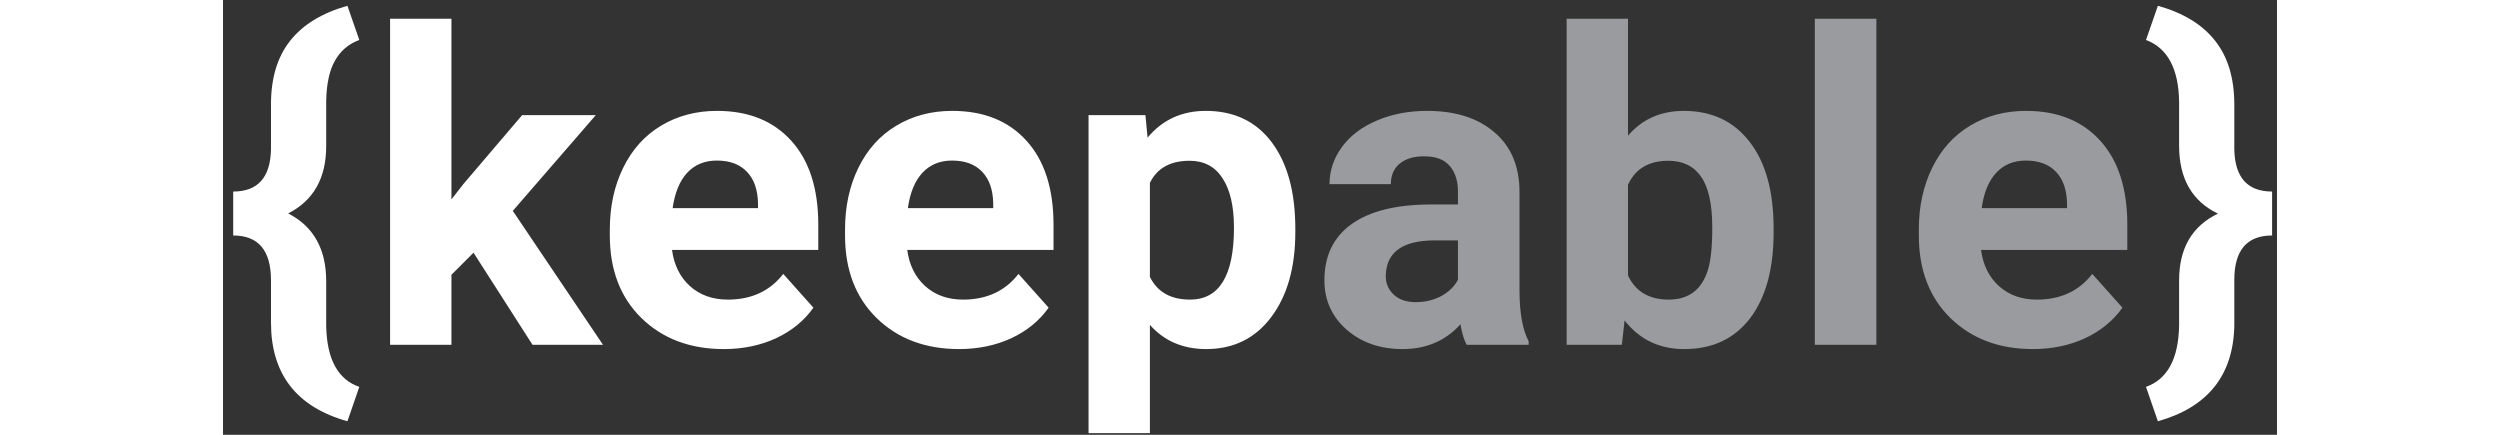 <svg width="138" height="24" viewBox="0 0 137 29" fill="none" xmlns="http://www.w3.org/2000/svg">
<rect x="0" y="0" width="137" height="29" fill="#333333" stroke="none"/>
<path d="M8.298 28.098C4.899 27.144 3.2 24.949 3.2 21.513V18.695C3.2 16.703 2.36 15.707 0.68 15.707V12.776C2.322 12.776 3.162 11.837 3.2 9.959V6.957C3.2 5.21 3.625 3.799 4.475 2.723C5.324 1.646 6.599 0.868 8.298 0.386L9.091 2.666C8.373 2.93 7.831 3.393 7.462 4.054C7.094 4.705 6.901 5.611 6.882 6.772V9.746C6.882 11.88 6.037 13.376 4.347 14.235C6.037 15.103 6.882 16.609 6.882 18.752V21.754C6.929 23.963 7.665 25.313 9.091 25.804L8.298 28.098ZM16.709 16.855L15.236 18.327V23H11.144V1.25H15.236V13.3L16.029 12.281L19.952 7.679H24.865L19.329 14.065L25.347 23H20.645L16.709 16.855ZM33.404 23.283C31.157 23.283 29.326 22.594 27.91 21.216C26.503 19.838 25.8 18.002 25.8 15.707V15.311C25.8 13.772 26.097 12.399 26.692 11.19C27.287 9.973 28.127 9.038 29.212 8.387C30.308 7.726 31.553 7.396 32.951 7.396C35.046 7.396 36.694 8.056 37.893 9.378C39.101 10.7 39.705 12.573 39.705 14.999V16.67H29.949C30.081 17.671 30.477 18.474 31.138 19.078C31.808 19.682 32.653 19.984 33.673 19.984C35.249 19.984 36.481 19.413 37.369 18.27L39.379 20.522C38.766 21.39 37.935 22.07 36.887 22.561C35.839 23.043 34.678 23.283 33.404 23.283ZM32.937 10.709C32.125 10.709 31.464 10.983 30.954 11.53C30.454 12.078 30.133 12.861 29.991 13.881H35.684V13.555C35.665 12.649 35.419 11.95 34.947 11.46C34.475 10.959 33.805 10.709 32.937 10.709ZM49.093 23.283C46.846 23.283 45.015 22.594 43.599 21.216C42.193 19.838 41.489 18.002 41.489 15.707V15.311C41.489 13.772 41.787 12.399 42.381 11.19C42.976 9.973 43.816 9.038 44.902 8.387C45.997 7.726 47.243 7.396 48.64 7.396C50.736 7.396 52.383 8.056 53.582 9.378C54.79 10.7 55.395 12.573 55.395 14.999V16.67H45.638C45.77 17.671 46.167 18.474 46.828 19.078C47.498 19.682 48.343 19.984 49.362 19.984C50.939 19.984 52.171 19.413 53.058 18.27L55.069 20.522C54.455 21.39 53.624 22.07 52.577 22.561C51.529 23.043 50.368 23.283 49.093 23.283ZM48.626 10.709C47.814 10.709 47.153 10.983 46.644 11.53C46.143 12.078 45.822 12.861 45.681 13.881H51.373V13.555C51.354 12.649 51.109 11.95 50.637 11.46C50.165 10.959 49.495 10.709 48.626 10.709ZM71.523 15.481C71.523 17.841 70.985 19.734 69.909 21.159C68.842 22.575 67.398 23.283 65.576 23.283C64.028 23.283 62.777 22.745 61.823 21.669V28.891H57.731V7.679H61.526L61.667 9.18C62.659 7.99 63.952 7.396 65.547 7.396C67.435 7.396 68.903 8.094 69.951 9.491C70.999 10.888 71.523 12.814 71.523 15.269V15.481ZM67.431 15.184C67.431 13.758 67.176 12.658 66.666 11.884C66.166 11.11 65.434 10.723 64.471 10.723C63.187 10.723 62.305 11.214 61.823 12.196V18.469C62.324 19.479 63.216 19.984 64.499 19.984C66.454 19.984 67.431 18.384 67.431 15.184ZM128.263 25.804C129.698 25.294 130.434 23.925 130.472 21.697V18.695C130.472 16.562 131.335 15.08 133.063 14.249C131.335 13.418 130.472 11.913 130.472 9.732V6.772C130.434 4.573 129.698 3.204 128.263 2.666L129.056 0.386C130.745 0.858 132.015 1.632 132.865 2.708C133.714 3.775 134.144 5.177 134.153 6.914V9.959C134.191 11.837 135.031 12.776 136.674 12.776V15.707C134.993 15.707 134.153 16.694 134.153 18.667V21.74C134.078 25.044 132.379 27.163 129.056 28.098L128.263 25.804Z" fill="white"/>
<path d="M82.95 23C82.761 22.632 82.624 22.174 82.54 21.627C81.548 22.731 80.26 23.283 78.674 23.283C77.173 23.283 75.927 22.849 74.936 21.98C73.954 21.112 73.463 20.017 73.463 18.695C73.463 17.072 74.062 15.825 75.261 14.957C76.47 14.088 78.211 13.65 80.486 13.64H82.37V12.762C82.37 12.054 82.186 11.488 81.817 11.063C81.459 10.638 80.888 10.426 80.104 10.426C79.415 10.426 78.872 10.591 78.476 10.921C78.088 11.252 77.895 11.705 77.895 12.281H73.803C73.803 11.393 74.076 10.572 74.624 9.817C75.171 9.062 75.946 8.472 76.946 8.047C77.947 7.613 79.07 7.396 80.316 7.396C82.204 7.396 83.701 7.872 84.805 8.826C85.919 9.77 86.476 11.101 86.476 12.819V19.46C86.486 20.914 86.689 22.014 87.085 22.759V23H82.95ZM79.566 20.154C80.17 20.154 80.727 20.022 81.237 19.757C81.747 19.484 82.124 19.12 82.37 18.667V16.033H80.84C78.792 16.033 77.701 16.741 77.569 18.157L77.555 18.398C77.555 18.908 77.734 19.328 78.093 19.658C78.452 19.989 78.943 20.154 79.566 20.154ZM103.426 15.481C103.426 17.935 102.902 19.852 101.854 21.23C100.806 22.599 99.343 23.283 97.464 23.283C95.803 23.283 94.477 22.646 93.485 21.372L93.301 23H89.62V1.25H93.712V9.052C94.656 7.948 95.897 7.396 97.436 7.396C99.305 7.396 100.768 8.085 101.826 9.463C102.892 10.832 103.426 12.762 103.426 15.254V15.481ZM99.334 15.184C99.334 13.635 99.088 12.507 98.597 11.799C98.106 11.082 97.375 10.723 96.402 10.723C95.1 10.723 94.203 11.257 93.712 12.323V18.37C94.212 19.446 95.118 19.984 96.431 19.984C97.752 19.984 98.621 19.332 99.036 18.03C99.234 17.407 99.334 16.458 99.334 15.184ZM110.279 23H106.173V1.25H110.279V23ZM120.715 23.283C118.469 23.283 116.637 22.594 115.221 21.216C113.815 19.838 113.111 18.002 113.111 15.707V15.311C113.111 13.772 113.409 12.399 114.003 11.19C114.598 9.973 115.438 9.038 116.524 8.387C117.619 7.726 118.865 7.396 120.262 7.396C122.358 7.396 124.005 8.056 125.204 9.378C126.412 10.7 127.017 12.573 127.017 14.999V16.67H117.26C117.392 17.671 117.789 18.474 118.45 19.078C119.12 19.682 119.965 19.984 120.984 19.984C122.561 19.984 123.793 19.413 124.68 18.27L126.691 20.522C126.077 21.39 125.247 22.07 124.199 22.561C123.151 23.043 121.99 23.283 120.715 23.283ZM120.248 10.709C119.436 10.709 118.775 10.983 118.266 11.53C117.765 12.078 117.444 12.861 117.303 13.881H122.995V13.555C122.976 12.649 122.731 11.95 122.259 11.46C121.787 10.959 121.117 10.709 120.248 10.709Z" fill="#999B9E"/>
</svg>
